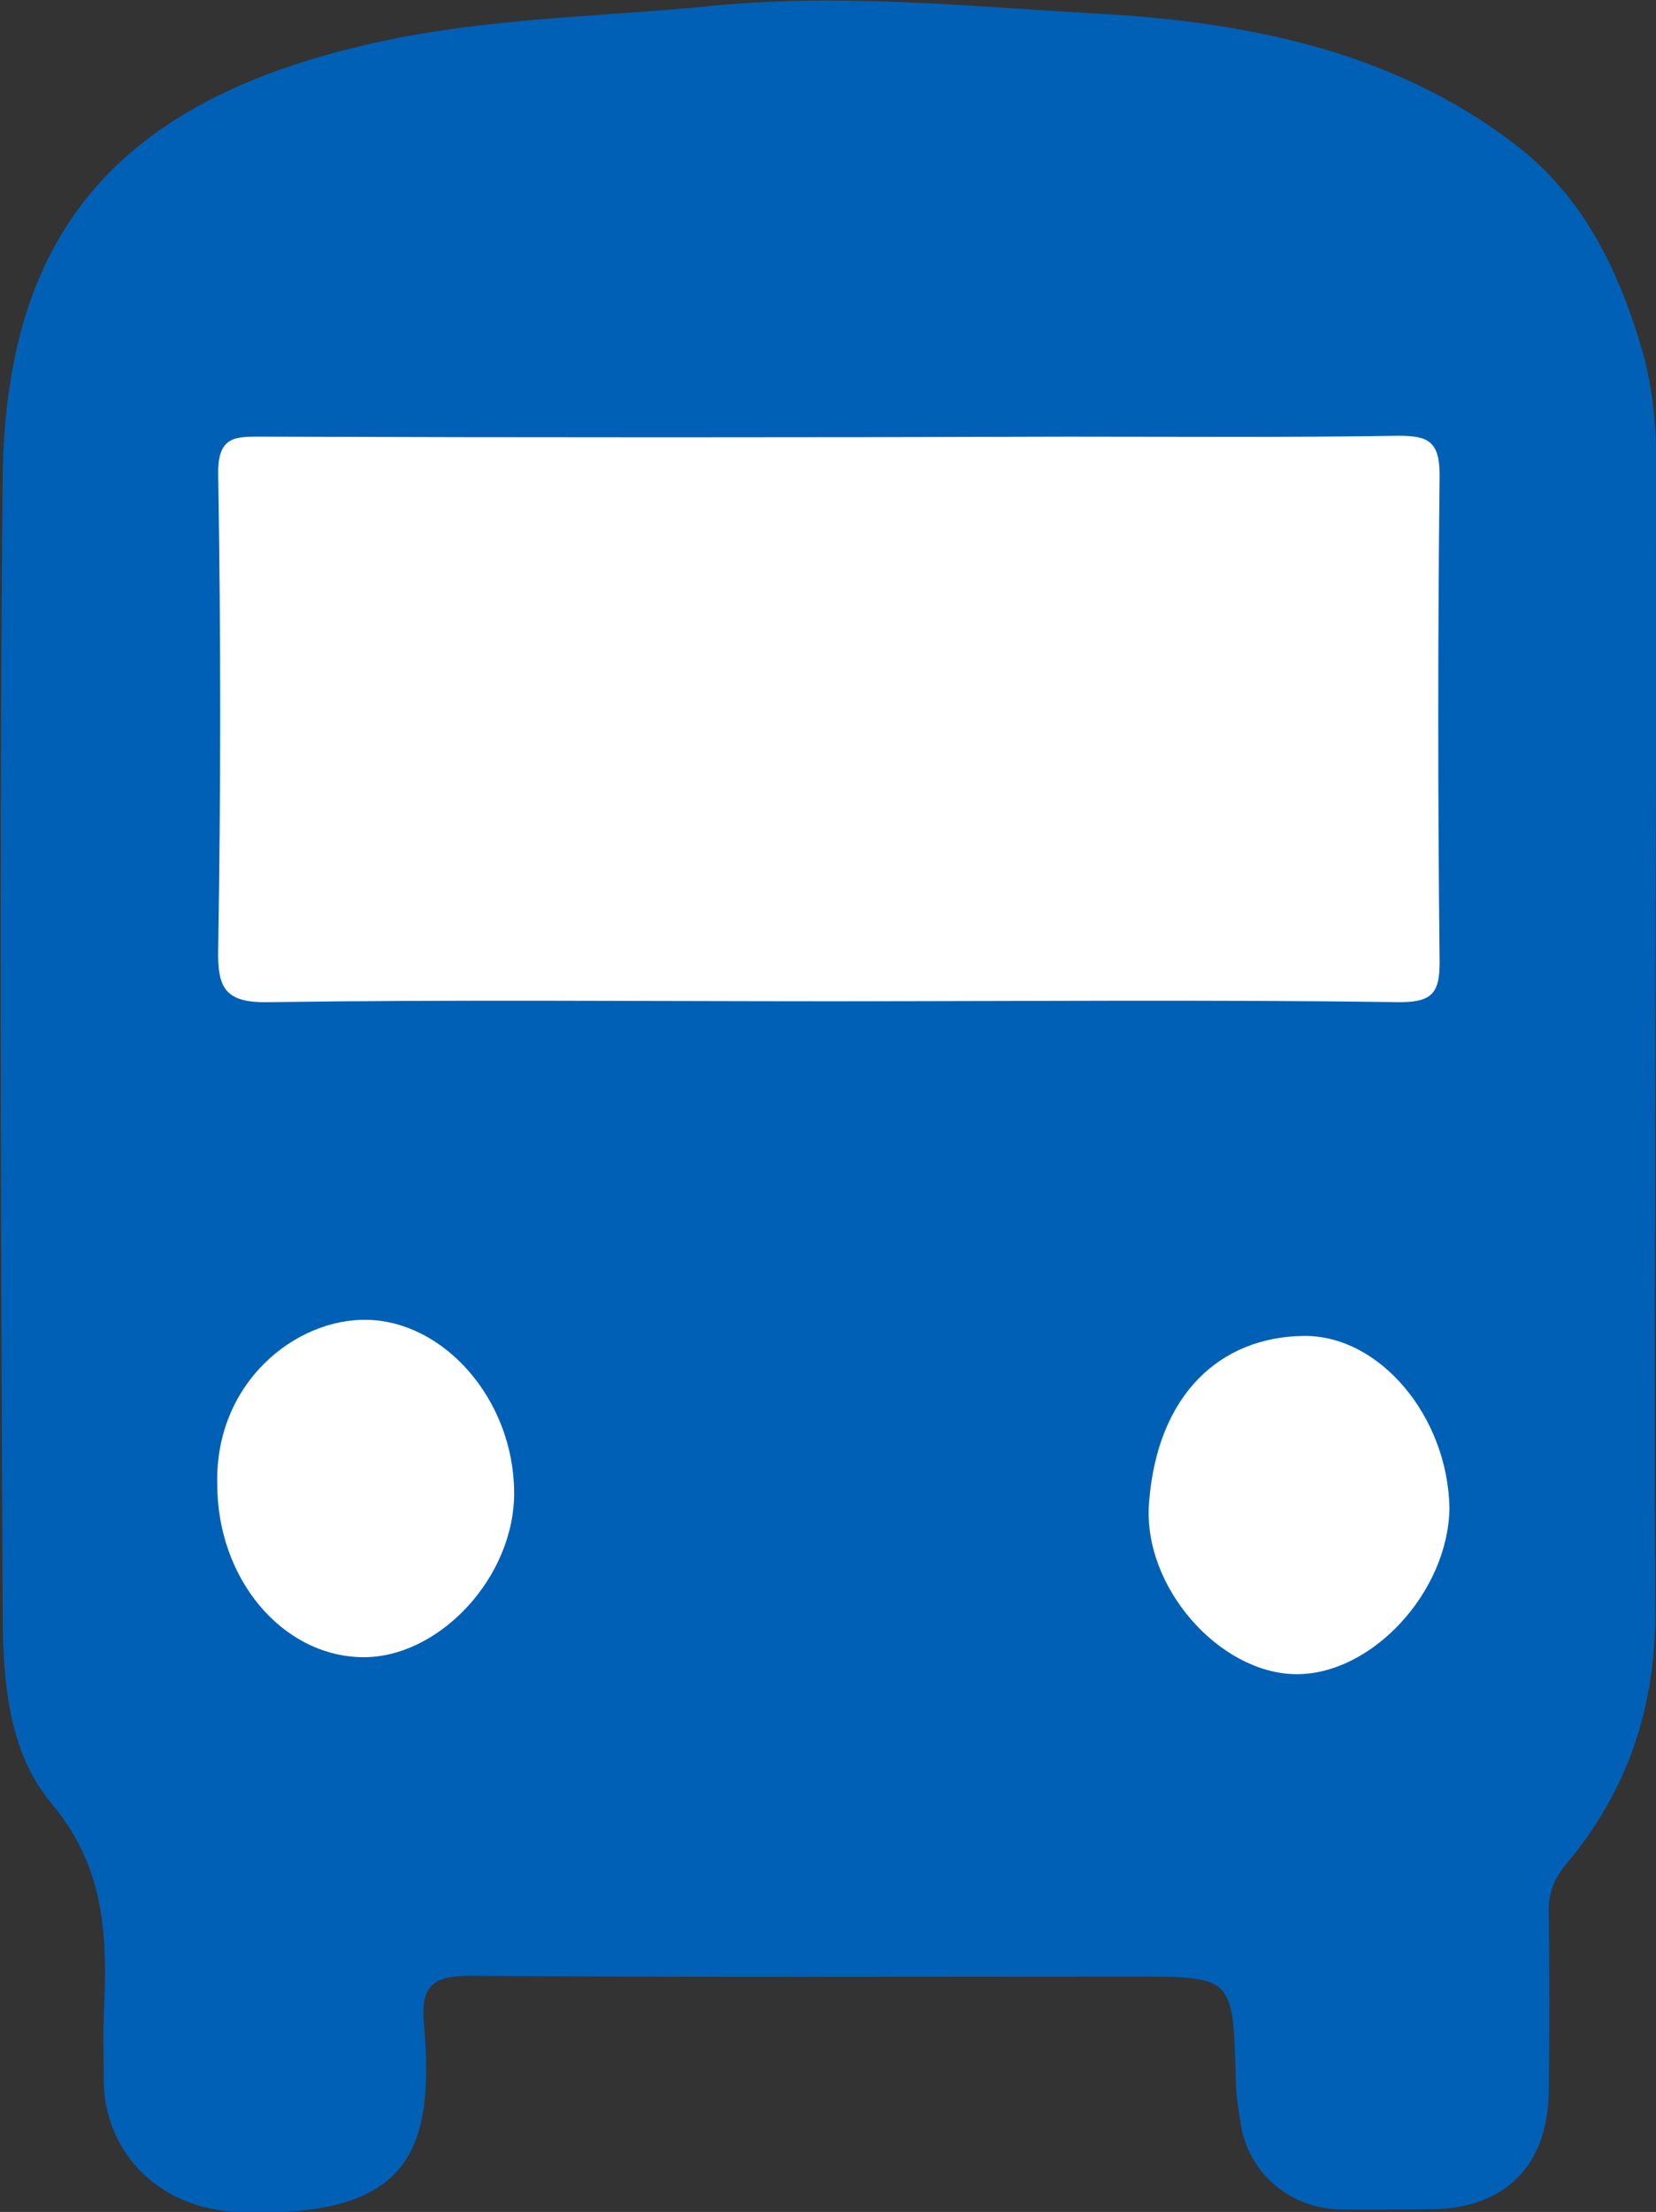 <?xml version="1.0" encoding="utf-8"?>
<!-- Generator: Adobe Illustrator 23.0.0, SVG Export Plug-In . SVG Version: 6.00 Build 0)  -->
<svg version="1.1" id="Capa_1" xmlns="http://www.w3.org/2000/svg" xmlns:xlink="http://www.w3.org/1999/xlink" x="0px" y="0px"
	 viewBox="0 0 185.2 247.2" style="enable-background:new 0 0 185.2 247.2;" xml:space="preserve">
<rect x="0" y="0" width="185.2" height="247.2" fill="#333333" stroke="none"/>
<style type="text/css">
	.st0{fill:#0060B6;}
	.st1{fill:#FFFFFF;}
</style>
<title>Recurso 1</title>
<g>
	<g id="Capa_1-2">
		<path class="st0" d="M185.1,116c0,21.3-0.1,42.6,0,64c0.1,10.8-3.1,20.2-10,28.4c-1.3,1.5-2,3.4-1.9,5.4c0.1,6.7,0.1,13.3,0,20
			c-0.1,8.3-5,13.1-13.3,13.1c-3.5,0-7,0.1-10.5,0c-5.3-0.3-9.7-4.1-10.6-9.3c-0.3-1.8-0.6-3.6-0.6-5.4
			c-0.3-11.3-0.3-11.3-11.4-11.3c-24.7,0-49.3,0.1-74-0.1c-4,0-5.8,0.8-5.4,5.2c1.2,14.1-1.2,22-20.8,21.2
			c-9.4-0.4-15.2-7.3-15-15.2c0-2.2-0.1-4.3,0-6.5c0.4-8.5,0.4-16.5-5.8-23.9c-5-5.9-5.5-14.2-5.5-21.8c-0.2-42.1-0.4-84.3,0-126.4
			c0.3-26.7,12.2-42.2,42-48.7c12.3-2.7,24.6-2.8,36.9-4c14.5-1.5,28.9,0,43.2,0.8c16.6,0.9,33.1,4,47,14.6
			c7.7,5.9,11.6,14,14.3,23.2c2.2,7.9,1.4,15.8,1.5,23.7C185.3,80.7,185.1,98.3,185.1,116z"/>
		<path class="st1" d="M93,111.9c-21,0-42-0.2-62.9,0.1c-4.9,0.1-5.8-1.5-5.7-6c0.3-17.6,0.3-35.3,0-52.9c-0.1-4.5,2-4.3,5.1-4.3
			c30,0.1,60,0.1,89.9,0c12.3,0,24.6,0.1,37-0.1c3.3,0,4.6,0.6,4.6,4.4c-0.2,18.1-0.2,36.3,0,54.4c0,3.3-0.7,4.5-4.4,4.5
			C135.3,111.7,114.1,111.9,93,111.9z"/>
		<path class="st1" d="M162.1,168.5c-0.1,9.4-8.7,18.7-17.2,18.6s-17.1-9.7-16.4-19.1c0.9-12.2,8-18.6,17.3-18.7
			C154.3,149.2,161.9,158.3,162.1,168.5z"/>
		<path class="st1" d="M24.3,165.9c-0.3-11.4,8.8-18.6,16.8-18.4c8.6,0.2,16.3,8.9,16.4,19.2c0.1,9.6-8.5,18.7-17.1,18.5
			C31.5,185,24.3,176.4,24.3,165.9z"/>
	</g>
</g>
</svg>
